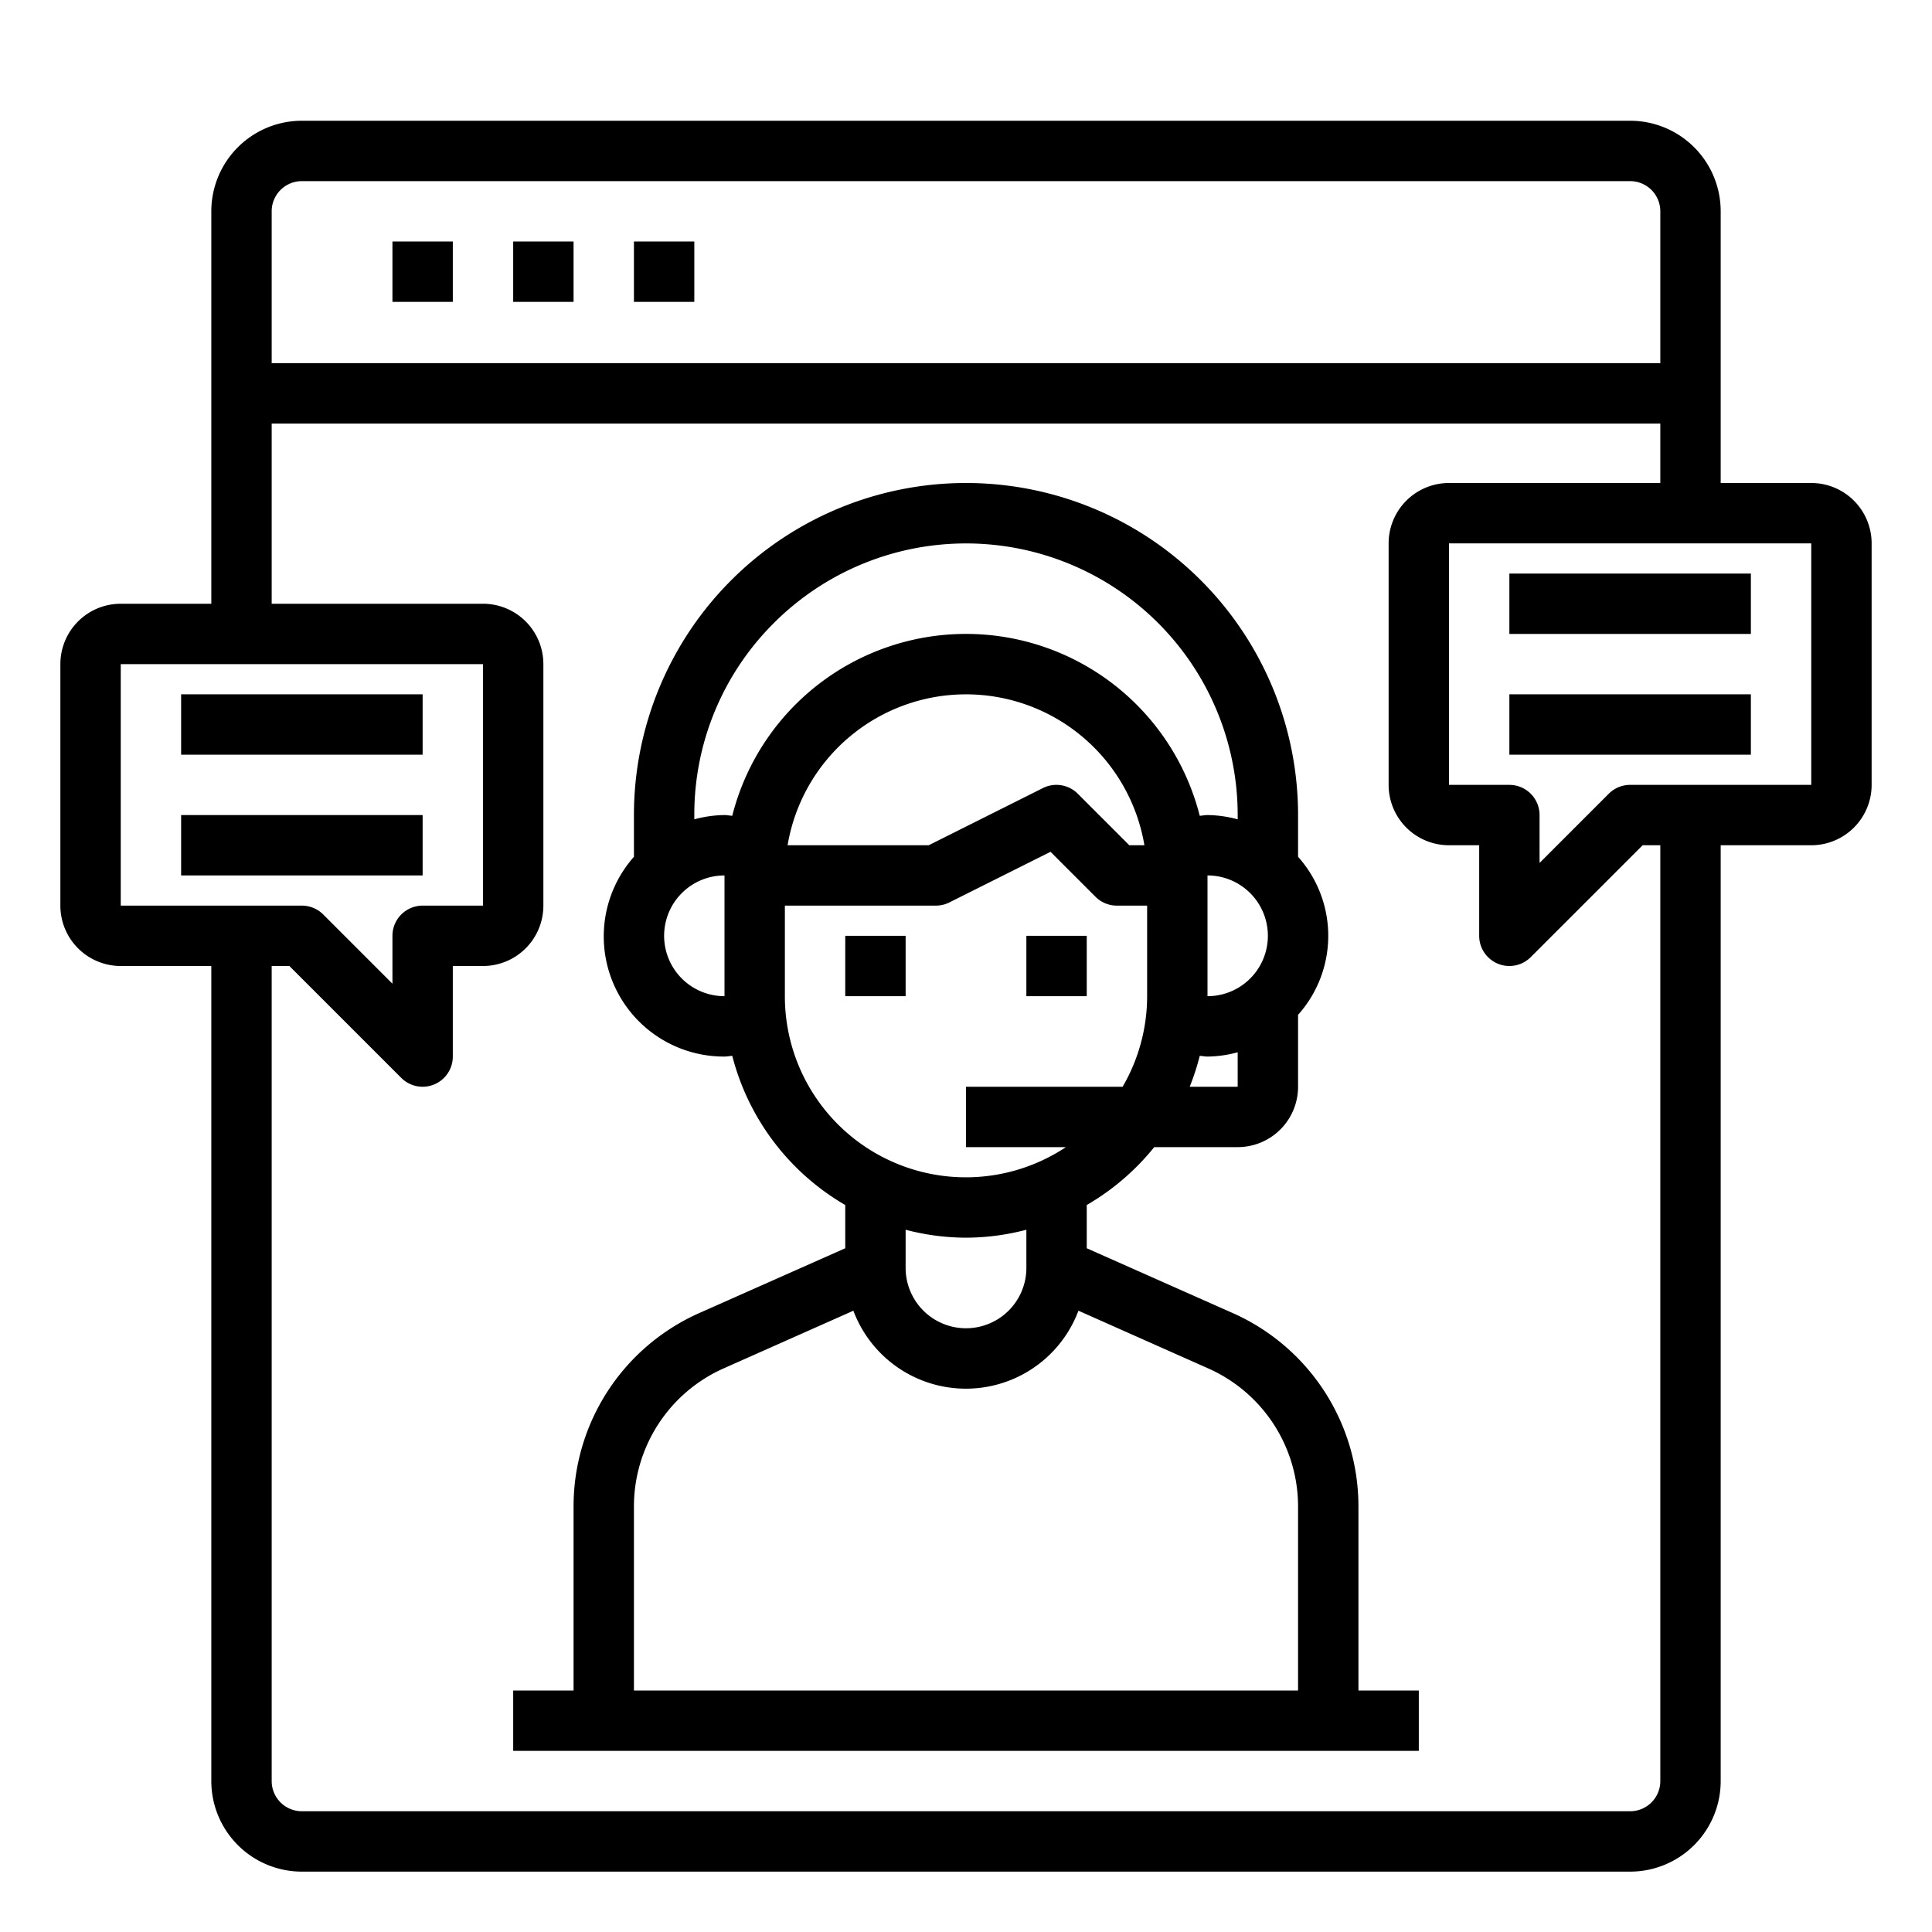 <svg height="512" viewBox="0 0 64 64" width="512" xmlns="http://www.w3.org/2000/svg"><g id="Call_Center" data-name="Call Center"><path d="m28 31h2v2h-2z"/><path d="m34 31h2v2h-2z"/><path d="m45 49.9a7.006 7.006 0 0 0 -4.157-6.4l-4.843-2.15v-1.432a8.056 8.056 0 0 0 2.235-1.918h2.765a2 2 0 0 0 2-2v-2.382a3.927 3.927 0 0 0 0-5.236v-1.382a11 11 0 0 0 -22 0v1.382a3.98 3.98 0 0 0 3 6.618c.086 0 .171-.019.257-.024a8.023 8.023 0 0 0 3.743 4.942v1.432l-4.843 2.15a7.006 7.006 0 0 0 -4.157 6.4v6.1h-2v2h30v-2h-2zm-5.589-13.9a8.1 8.1 0 0 0 .332-1.024c.086.005.171.024.257.024a3.939 3.939 0 0 0 1-.142v1.142zm2.589-5a2 2 0 0 1 -2 2v-4a2 2 0 0 1 2 2zm-16.363-10.363a9 9 0 0 1 15.363 6.363v.142a3.939 3.939 0 0 0 -1-.142c-.086 0-.171.019-.257.024a7.988 7.988 0 0 0 -15.486 0c-.086-.005-.171-.024-.257-.024a3.939 3.939 0 0 0 -1 .142v-.142a8.945 8.945 0 0 1 2.637-6.363zm12.273 7.363h-.5l-1.707-1.707a1 1 0 0 0 -1.154-.188l-3.785 1.895h-4.674a5.993 5.993 0 0 1 11.82 0zm-15.91 3a2 2 0 0 1 2-2v4a2 2 0 0 1 -2-2zm4 2v-3h5a1 1 0 0 0 .447-.105l3.353-1.678 1.49 1.49a1 1 0 0 0 .71.293h1v3a5.958 5.958 0 0 1 -.812 3h-5.188v2h3.31a5.995 5.995 0 0 1 -9.31-5zm6 8a7.953 7.953 0 0 0 2-.263v1.263a2 2 0 0 1 -4 0v-1.263a7.953 7.953 0 0 0 2 .263zm-11 8.9a5.005 5.005 0 0 1 2.969-4.569l4.3-1.912a3.982 3.982 0 0 0 7.456 0l4.3 1.912a5.005 5.005 0 0 1 2.975 4.569v6.1h-22z"/><path d="m13 8h2v2h-2z"/><path d="m17 8h2v2h-2z"/><path d="m21 8h2v2h-2z"/><path d="m60 16h-3v-9a3 3 0 0 0 -3-3h-44a3 3 0 0 0 -3 3v13h-3a2 2 0 0 0 -2 2v8a2 2 0 0 0 2 2h3v27a3 3 0 0 0 3 3h44a3 3 0 0 0 3-3v-31h3a2 2 0 0 0 2-2v-8a2 2 0 0 0 -2-2zm-50-10h44a1 1 0 0 1 1 1v5.032h-46v-5.032a1 1 0 0 1 1-1zm-6 16h12v8h-2a1 1 0 0 0 -1 1v1.586l-2.293-2.293a1 1 0 0 0 -.707-.293h-6zm51 37a1 1 0 0 1 -1 1h-44a1 1 0 0 1 -1-1v-27h.586l3.707 3.707a1 1 0 0 0 1.707-.707v-3h1a2 2 0 0 0 2-2v-8a2 2 0 0 0 -2-2h-7v-5.968h46v1.968h-7a2 2 0 0 0 -2 2v8a2 2 0 0 0 2 2h1v3a1 1 0 0 0 1.707.707l3.707-3.707h.586zm5-33h-6a1 1 0 0 0 -.707.293l-2.293 2.293v-1.586a1 1 0 0 0 -1-1h-2v-8h12z"/><path d="m50 19h8v2h-8z"/><path d="m50 23h8v2h-8z"/><path d="m6 23h8v2h-8z"/><path d="m6 27h8v2h-8z"/></g></svg>
